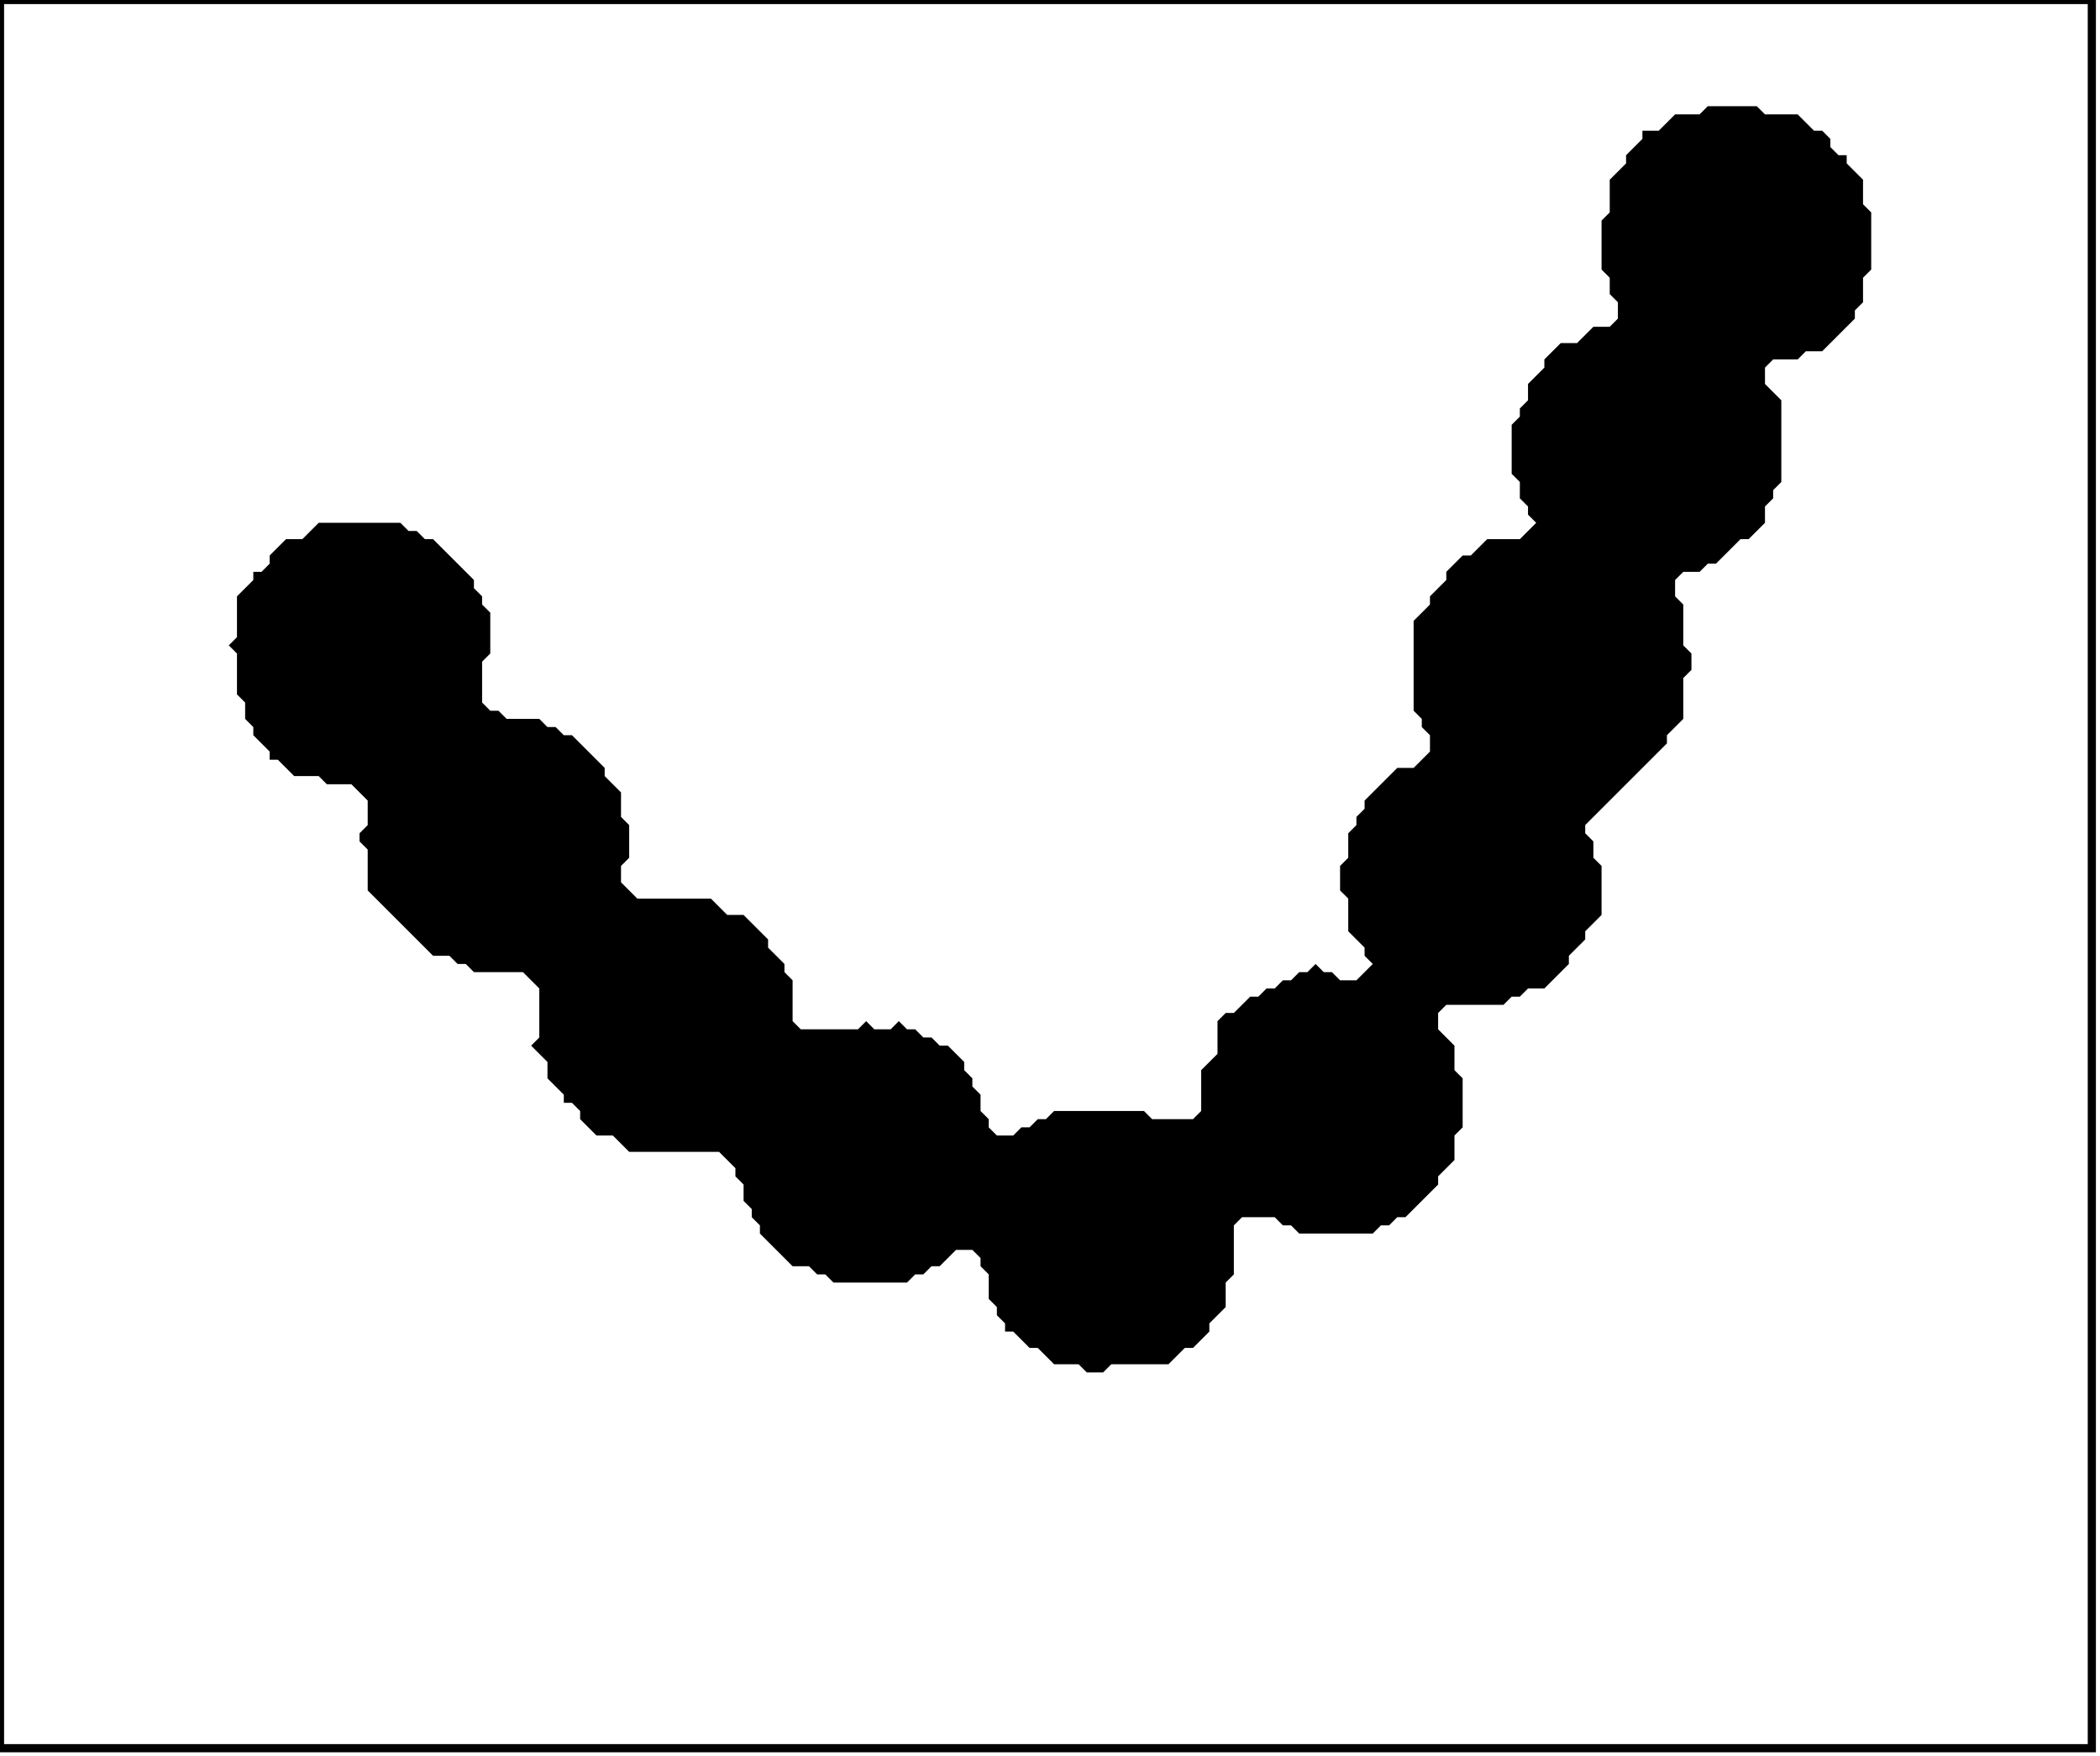 <?xml version='1.0' encoding='utf-8'?>
<svg width="257" height="215" xmlns="http://www.w3.org/2000/svg" viewBox="0 0 257 215"><rect width="257" height="215" fill="white" /><path d="M 209,13 L 208,14 L 205,14 L 203,16 L 201,16 L 201,17 L 199,19 L 199,20 L 197,22 L 197,26 L 196,27 L 196,33 L 197,34 L 197,36 L 198,37 L 198,39 L 197,40 L 195,40 L 193,42 L 191,42 L 189,44 L 189,45 L 187,47 L 187,49 L 186,50 L 186,51 L 185,52 L 185,58 L 186,59 L 186,61 L 187,62 L 187,63 L 188,64 L 186,66 L 182,66 L 180,68 L 179,68 L 177,70 L 177,71 L 175,73 L 175,74 L 173,76 L 173,87 L 174,88 L 174,89 L 175,90 L 175,92 L 173,94 L 171,94 L 167,98 L 167,99 L 166,100 L 166,101 L 165,102 L 165,105 L 164,106 L 164,109 L 165,110 L 165,114 L 167,116 L 167,117 L 168,118 L 166,120 L 164,120 L 163,119 L 162,119 L 161,118 L 160,119 L 159,119 L 158,120 L 157,120 L 156,121 L 155,121 L 154,122 L 153,122 L 151,124 L 150,124 L 149,125 L 149,129 L 147,131 L 147,136 L 146,137 L 141,137 L 140,136 L 129,136 L 128,137 L 127,137 L 126,138 L 125,138 L 124,139 L 122,139 L 121,138 L 121,137 L 120,136 L 120,134 L 119,133 L 119,132 L 118,131 L 118,130 L 116,128 L 115,128 L 114,127 L 113,127 L 112,126 L 111,126 L 110,125 L 109,126 L 107,126 L 106,125 L 105,126 L 98,126 L 97,125 L 97,120 L 96,119 L 96,118 L 94,116 L 94,115 L 91,112 L 89,112 L 87,110 L 78,110 L 76,108 L 76,106 L 77,105 L 77,101 L 76,100 L 76,97 L 74,95 L 74,94 L 70,90 L 69,90 L 68,89 L 67,89 L 66,88 L 62,88 L 61,87 L 60,87 L 59,86 L 59,81 L 60,80 L 60,75 L 59,74 L 59,73 L 58,72 L 58,71 L 53,66 L 52,66 L 51,65 L 50,65 L 49,64 L 39,64 L 37,66 L 35,66 L 33,68 L 33,69 L 32,70 L 31,70 L 31,71 L 29,73 L 29,78 L 28,79 L 29,80 L 29,85 L 30,86 L 30,88 L 31,89 L 31,90 L 33,92 L 33,93 L 34,93 L 36,95 L 39,95 L 40,96 L 43,96 L 45,98 L 45,101 L 44,102 L 44,103 L 45,104 L 45,109 L 53,117 L 55,117 L 56,118 L 57,118 L 58,119 L 64,119 L 66,121 L 66,127 L 65,128 L 67,130 L 67,132 L 69,134 L 69,135 L 70,135 L 71,136 L 71,137 L 73,139 L 75,139 L 77,141 L 88,141 L 90,143 L 90,144 L 91,145 L 91,147 L 92,148 L 92,149 L 93,150 L 93,151 L 97,155 L 99,155 L 100,156 L 101,156 L 102,157 L 111,157 L 112,156 L 113,156 L 114,155 L 115,155 L 117,153 L 119,153 L 120,154 L 120,155 L 121,156 L 121,159 L 122,160 L 122,161 L 123,162 L 123,163 L 124,163 L 126,165 L 127,165 L 129,167 L 132,167 L 133,168 L 135,168 L 136,167 L 143,167 L 145,165 L 146,165 L 148,163 L 148,162 L 150,160 L 150,157 L 151,156 L 151,150 L 152,149 L 156,149 L 157,150 L 158,150 L 159,151 L 168,151 L 169,150 L 170,150 L 171,149 L 172,149 L 176,145 L 176,144 L 178,142 L 178,139 L 179,138 L 179,132 L 178,131 L 178,128 L 176,126 L 176,124 L 177,123 L 184,123 L 185,122 L 186,122 L 187,121 L 189,121 L 192,118 L 192,117 L 194,115 L 194,114 L 196,112 L 196,106 L 195,105 L 195,103 L 194,102 L 194,101 L 204,91 L 204,90 L 206,88 L 206,83 L 207,82 L 207,80 L 206,79 L 206,74 L 205,73 L 205,71 L 206,70 L 208,70 L 209,69 L 210,69 L 213,66 L 214,66 L 216,64 L 216,62 L 217,61 L 217,60 L 218,59 L 218,49 L 216,47 L 216,45 L 217,44 L 220,44 L 221,43 L 223,43 L 227,39 L 227,38 L 228,37 L 228,34 L 229,33 L 229,26 L 228,25 L 228,22 L 226,20 L 226,19 L 225,19 L 224,18 L 224,17 L 223,16 L 222,16 L 220,14 L 216,14 L 215,13 Z" fill="black" /><path d="M 0,0 L 0,214 L 256,214 L 256,0 Z" fill="none" stroke="black" stroke-width="1" /></svg>